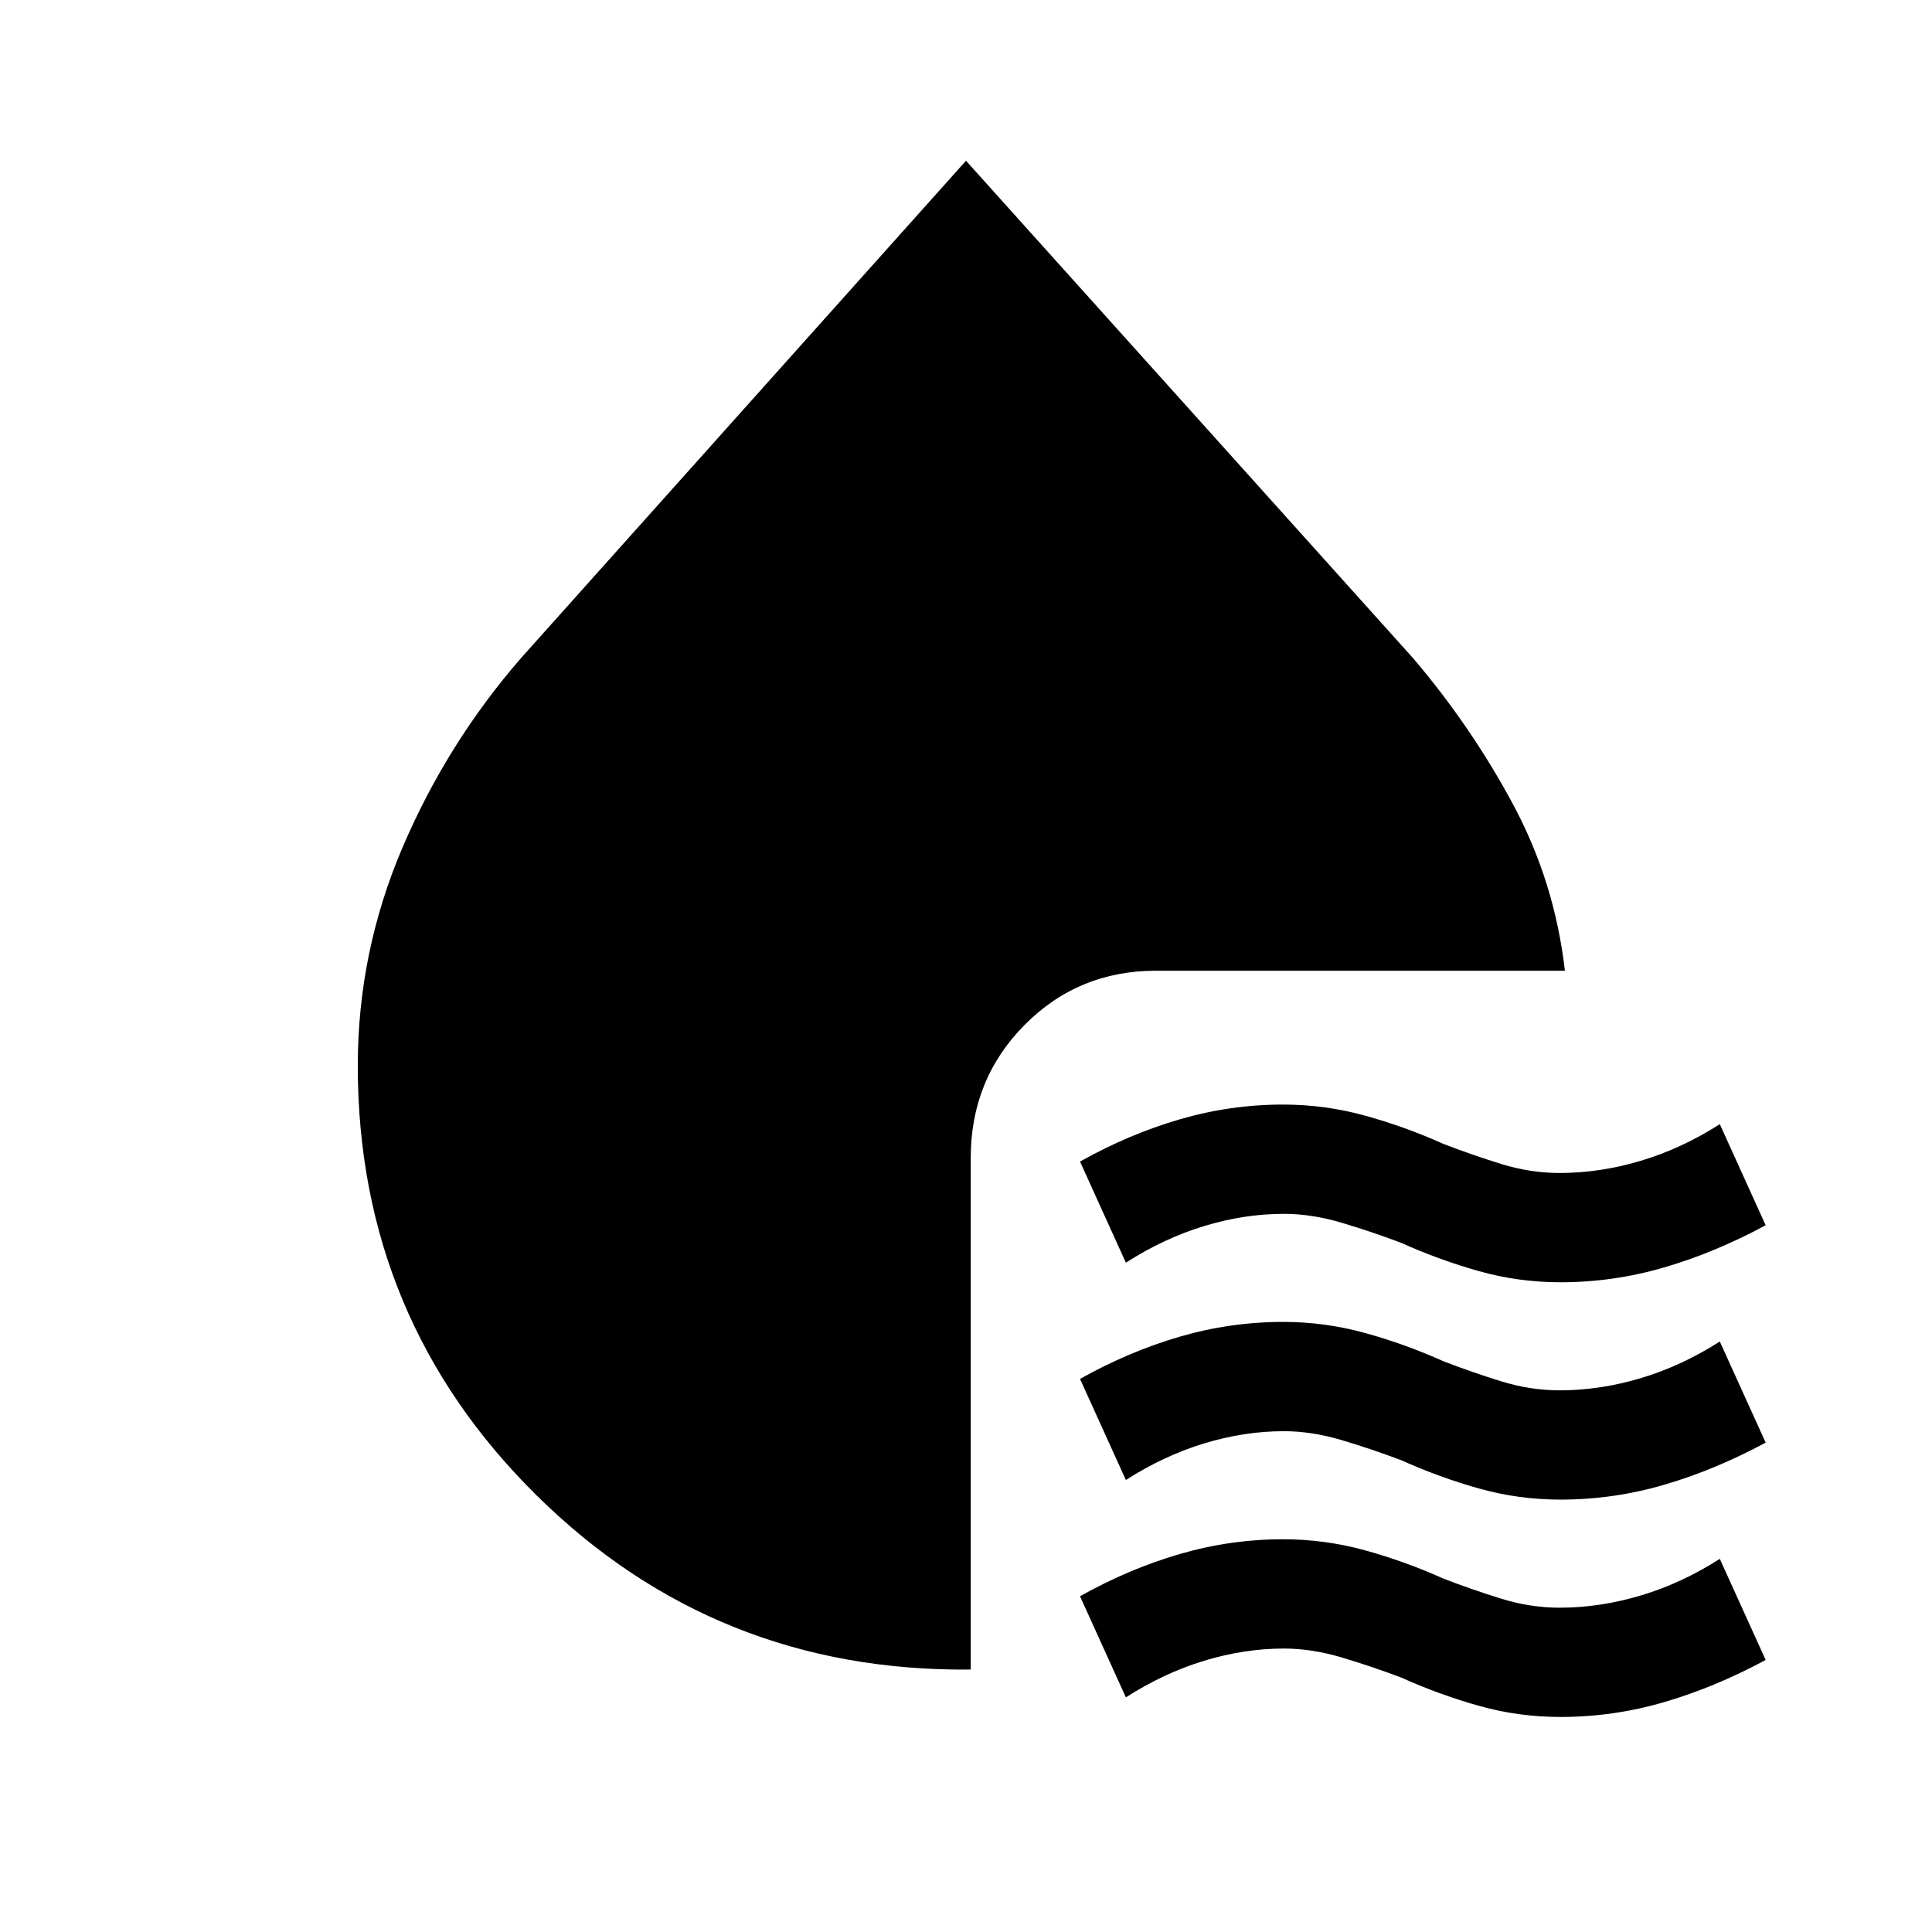 <svg xmlns="http://www.w3.org/2000/svg" height="20" viewBox="0 -960 960 960" width="20"><path d="M775.44-322.85q-20.84 0-40.45-5.5-19.61-5.5-38.69-14.06-14.33-5.44-29.38-9.94-15.05-4.5-28.92-4.5-19.69 0-39.66 6.07-19.97 6.06-38.9 18.19l-22.79-50.24q24.33-13.63 49.52-20.97 25.2-7.35 51.39-7.35 20.84 0 40.73 5.5 19.9 5.5 38.97 14.06 14.1 5.44 28.62 9.94 14.52 4.5 29.12 4.5 20.03 0 40.33-6.07 20.3-6.06 39.23-18.19l22.79 50.24q-25.33 13.63-50.52 20.97-25.2 7.35-51.39 7.35Zm0 108q-20.84 0-40.45-5.5-19.61-5.5-38.69-14.06-14.33-5.44-29.38-9.94-15.05-4.5-28.92-4.5-19.69 0-39.66 6.07-19.97 6.06-38.9 18.19l-22.79-50.24q24.33-13.63 49.52-20.97 25.2-7.35 51.39-7.35 20.84 0 40.73 5.5 19.9 5.5 38.97 14.06 14.1 5.44 28.62 9.94 14.52 4.5 29.12 4.5 20.03 0 40.33-6.07 20.3-6.06 39.23-18.19l22.79 50.24q-25.33 13.63-50.52 20.97-25.2 7.35-51.39 7.35Zm0 108q-20.84 0-40.45-5.5-19.61-5.5-38.69-14.06-14.33-5.44-29.38-9.94-15.05-4.5-28.92-4.5-19.69 0-39.66 6.07-19.97 6.06-38.9 18.19l-22.79-50.24q24.33-13.63 49.52-20.97 25.2-7.35 51.39-7.35 20.84 0 40.73 5.5 19.9 5.5 38.97 14.06 14.1 5.44 28.62 9.94 14.52 4.5 29.12 4.5 20.03 0 40.33-6.07 20.3-6.06 39.23-18.19l22.79 50.24q-25.33 13.63-50.52 20.97-25.2 7.35-51.39 7.35Zm-293.09-23.56q-126.72 1.3-215.64-86.47-88.93-87.77-88.93-213.49 0-56.46 22.2-108.45 22.19-51.98 59.02-94.31l221-247 222 247q28.76 33.69 49.64 72.46 20.88 38.76 25.95 83.02H574.35q-38.59 0-65.3 27-26.7 26.99-26.7 66v254.24Z"/></svg>